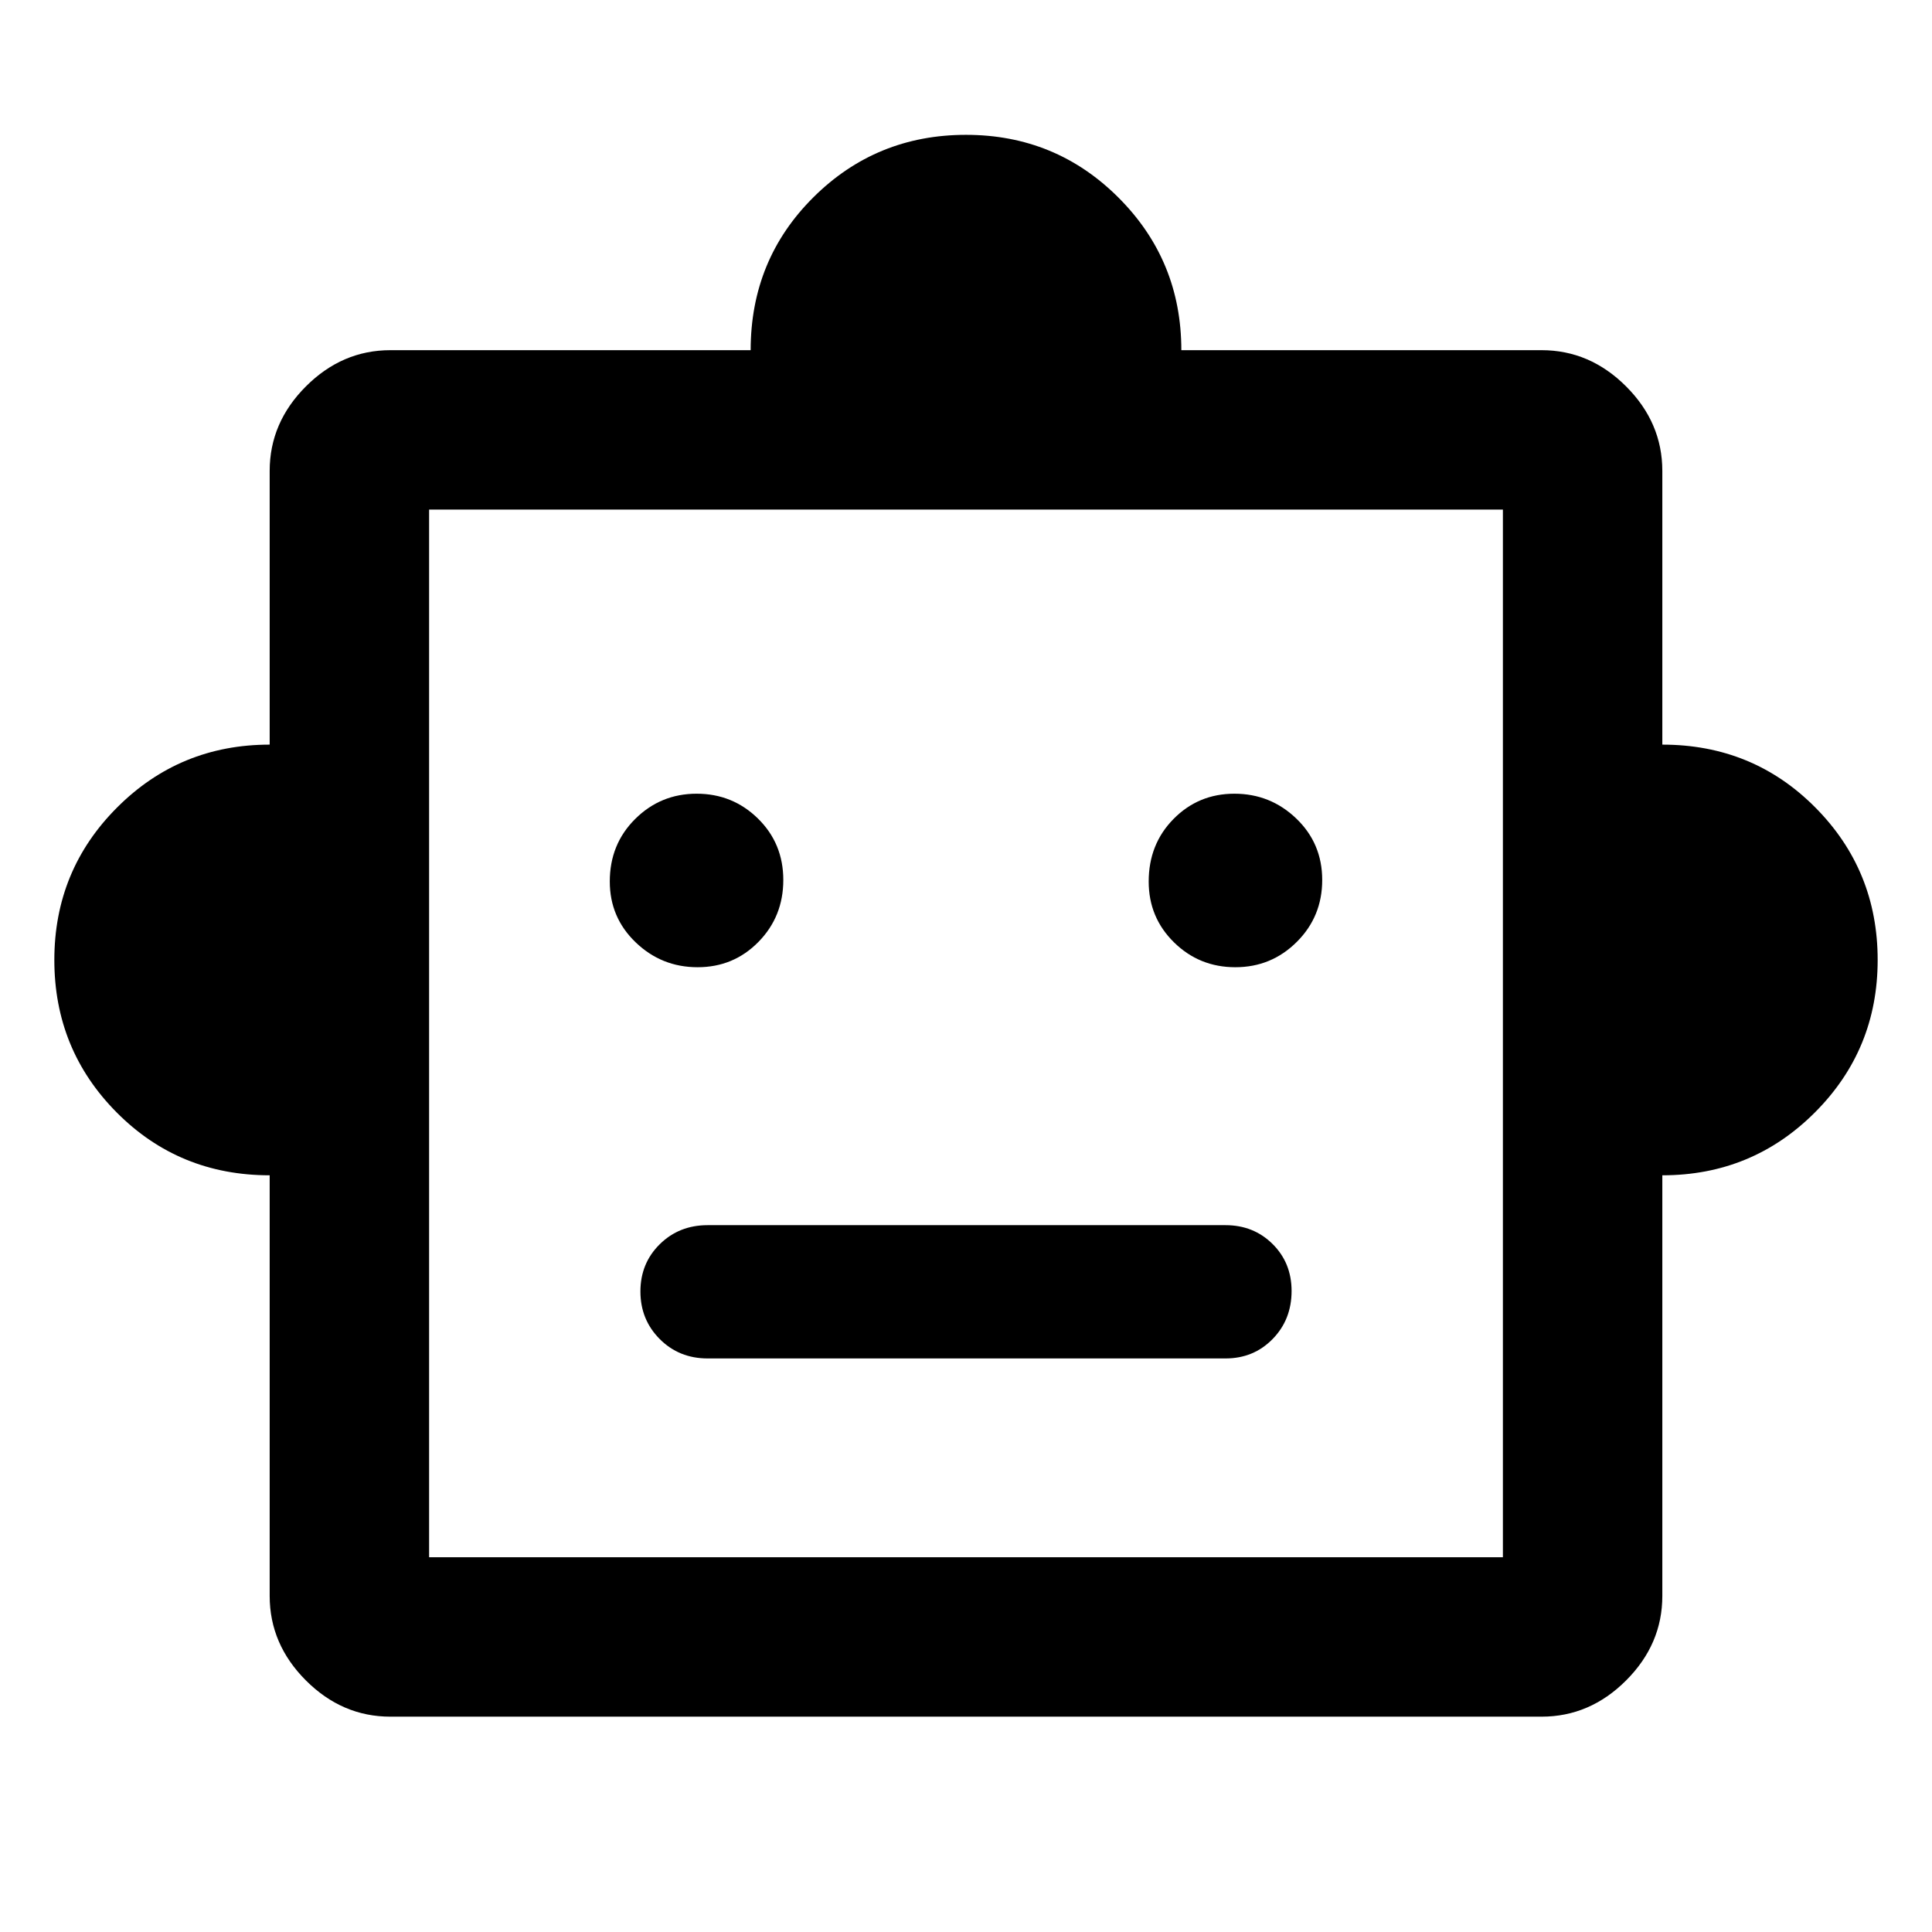 <svg xmlns="http://www.w3.org/2000/svg" height="48" viewBox="0 -960 960 960" width="48"><path d="M134-376q-45 0-76-31.21T27-483q0-44.58 31.21-75.79Q89.42-590 134-590v-136q0-24 18-42t42-18h179q0-45 31.21-76T480-893q44.58 0 75.79 31.21Q587-830.58 587-786h179q24 0 42 18t18 42v136q45 0 76 31.21T933-483q0 44.58-31.21 75.79Q870.58-376 826-376v209q0 24-18 42t-42 18H194q-24 0-42-18t-18-42v-209Zm212.63-103.39q17.89 0 30.24-12.58 12.35-12.59 12.35-30.77 0-18.17-12.59-30.52-12.58-12.35-30.47-12.35-17.9 0-30.53 12.54Q303-540.54 303-521.98q0 17.89 12.87 30.24 12.86 12.35 30.76 12.35Zm267.21 0q17.9 0 30.53-12.58Q657-504.56 657-522.74q0-18.17-12.87-30.52-12.86-12.35-30.76-12.35-17.89 0-30.24 12.54-12.35 12.53-12.35 31.09 0 17.89 12.59 30.24 12.58 12.35 30.47 12.35ZM351.61-285h257.35q13.95 0 23.38-9.63 9.44-9.64 9.44-23.88 0-14-9.44-23.35-9.43-9.36-23.38-9.36H351.61q-14.19 0-23.79 9.48-9.6 9.47-9.6 23.47 0 14.01 9.6 23.64t23.79 9.63Zm-138.39 98.78h533.56v-520.56H213.22v520.56ZM480-447Z"/></svg>